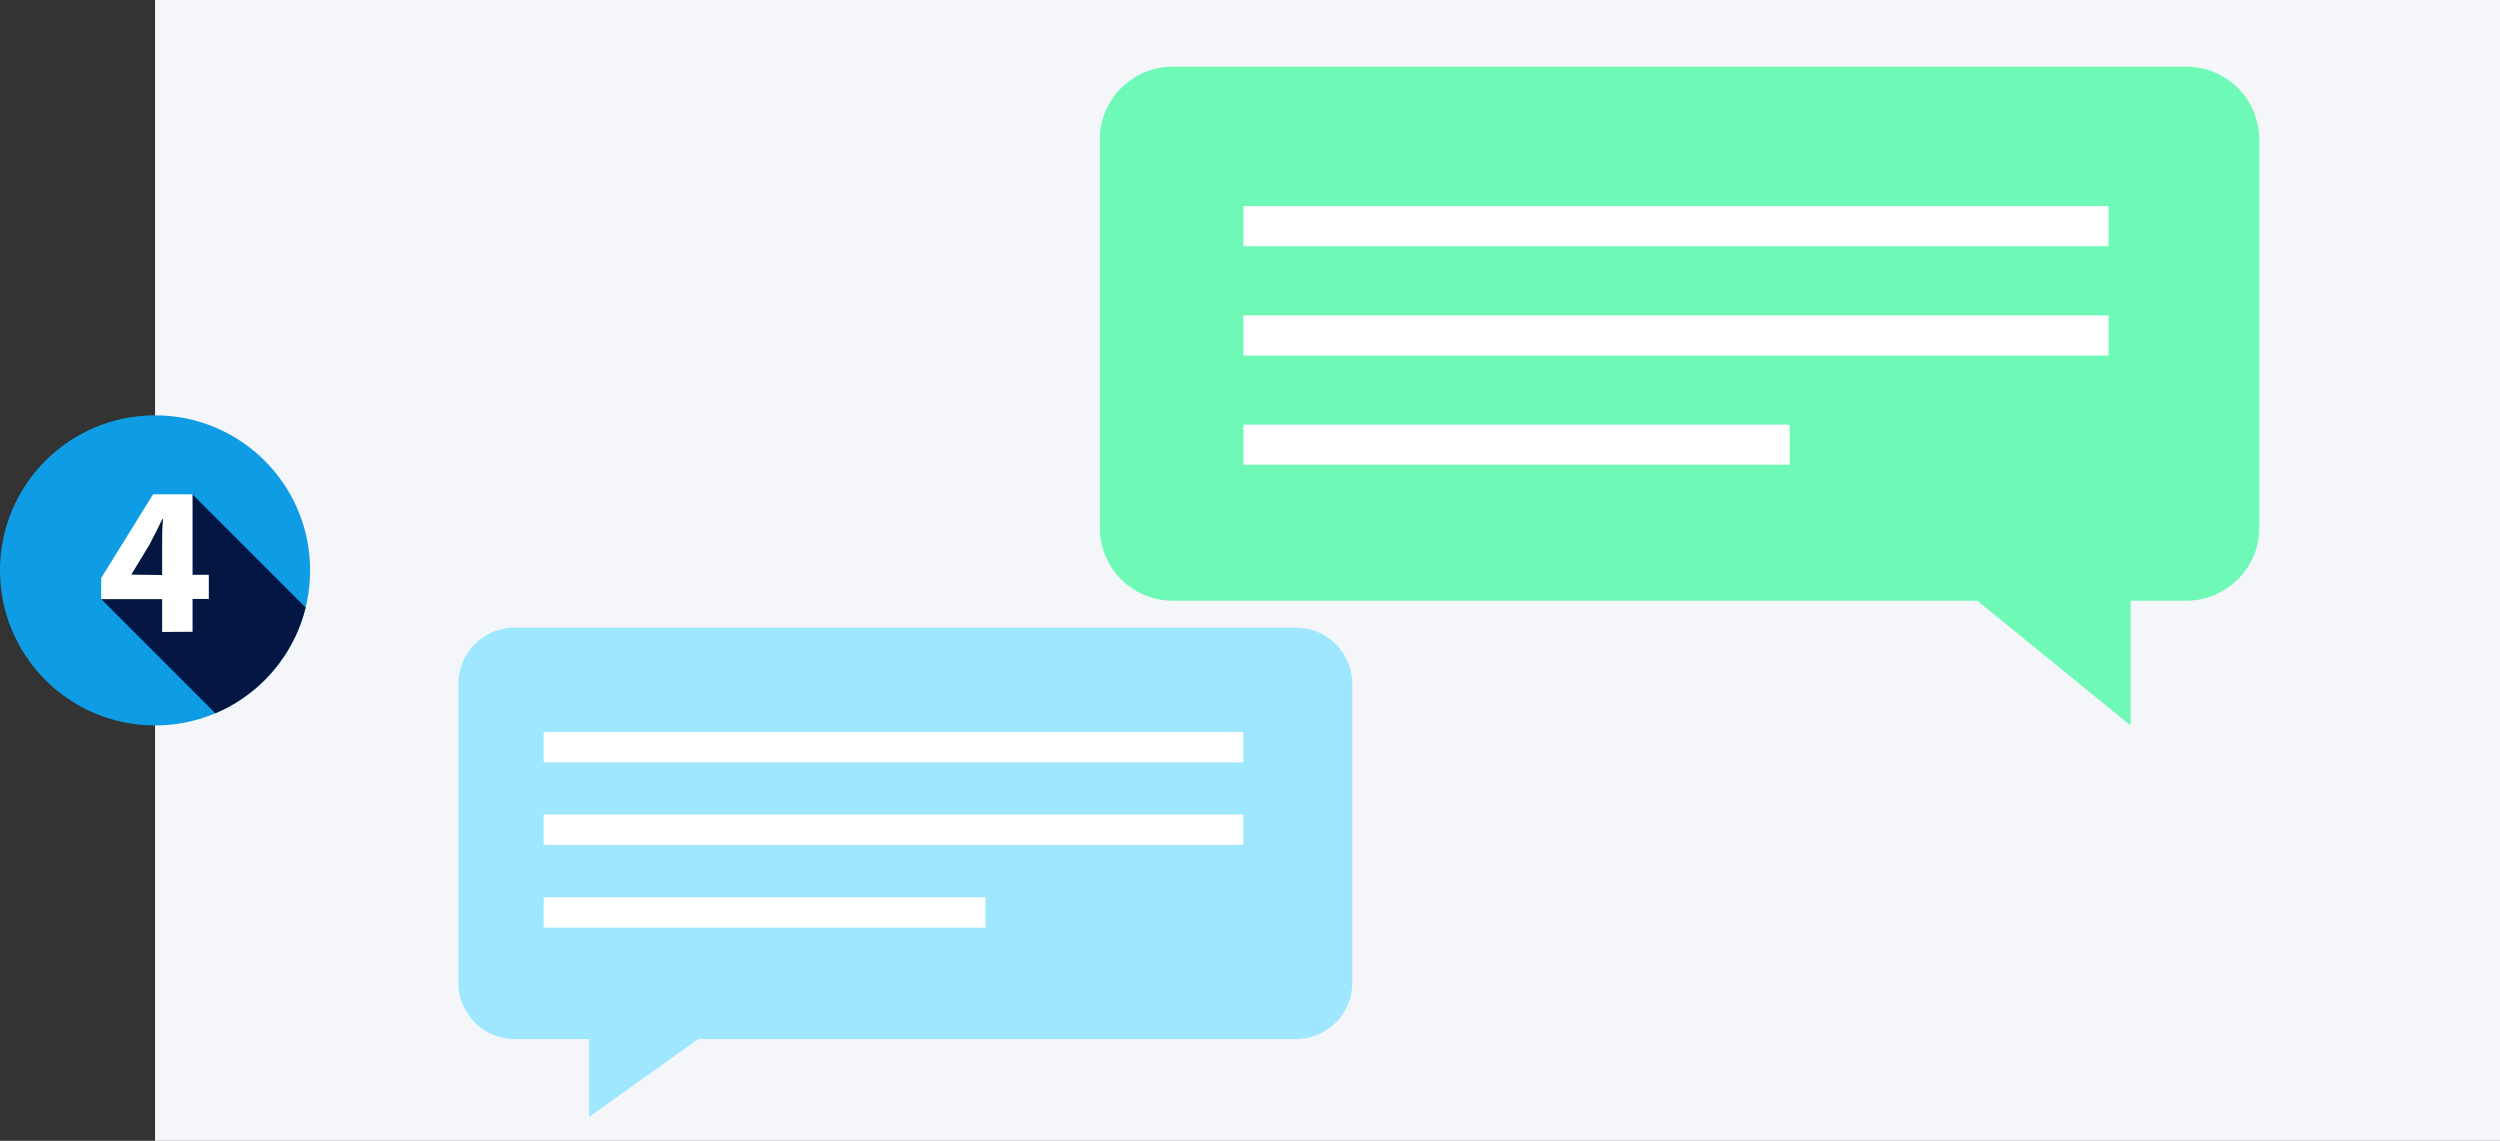 <svg xmlns="http://www.w3.org/2000/svg" xmlns:xlink="http://www.w3.org/1999/xlink" viewBox="0 0 236.68 108"><rect x="0" y="0" width="236.68" height="108" fill="#333333" stroke="none"/><defs><style>.cls-1{fill:none;}.cls-2{fill:#f5f6fa;}.cls-3{fill:#0e9de5;}.cls-4{clip-path:url(#clip-path);}.cls-5{fill:#041742;}.cls-6{fill:#fff;}.cls-7{fill:#6ef9b7;}.cls-8{fill:#9ee7ff;}</style><clipPath id="clip-path"><circle class="cls-1" cx="14.68" cy="54" r="14.68"/></clipPath></defs><title>Messaging</title><g id="Layer_2" data-name="Layer 2"><g id="Layer_1-2" data-name="Layer 1"><rect class="cls-2" x="14.68" width="222" height="108"/><circle class="cls-3" cx="14.68" cy="54" r="14.68"/><g class="cls-4"><polygon class="cls-5" points="9.59 56.73 23.32 70.46 32.06 60.65 18.23 46.82 14.68 47.86 9.59 56.73"/></g><path class="cls-6" d="M15.35,59.83V56.72H9.58v-2l4.91-7.92h3.74v7.62h1.54v2.28H18.23v3.11Zm0-5.39V51.56c0-.78,0-1.58.08-2.42h-.06c-.42.84-.78,1.6-1.22,2.42L12.43,54.4l0,0Z"/><path class="cls-7" d="M207.05,56.87h-5.34V68.68L187.19,56.87H111A6.91,6.91,0,0,1,104.12,50V13.21A6.91,6.91,0,0,1,111,6.31h96a6.91,6.91,0,0,1,6.89,6.9V50A6.91,6.91,0,0,1,207.05,56.87Z"/><path class="cls-8" d="M48.77,98.37h7v7.37l10.34-7.37h56.6a5.33,5.33,0,0,0,5.31-5.31V64.73a5.33,5.33,0,0,0-5.31-5.31h-74a5.33,5.33,0,0,0-5.31,5.31V93.06A5.33,5.33,0,0,0,48.77,98.37Z"/><rect class="cls-6" x="117.71" y="19.51" width="81.91" height="3.8"/><rect class="cls-6" x="117.71" y="29.86" width="81.91" height="3.8"/><rect class="cls-6" x="117.71" y="40.2" width="51.73" height="3.8"/><rect class="cls-6" x="51.47" y="69.3" width="66.24" height="2.87"/><rect class="cls-6" x="51.47" y="77.12" width="66.24" height="2.87"/><rect class="cls-6" x="51.47" y="84.95" width="41.83" height="2.87"/></g></g></svg>